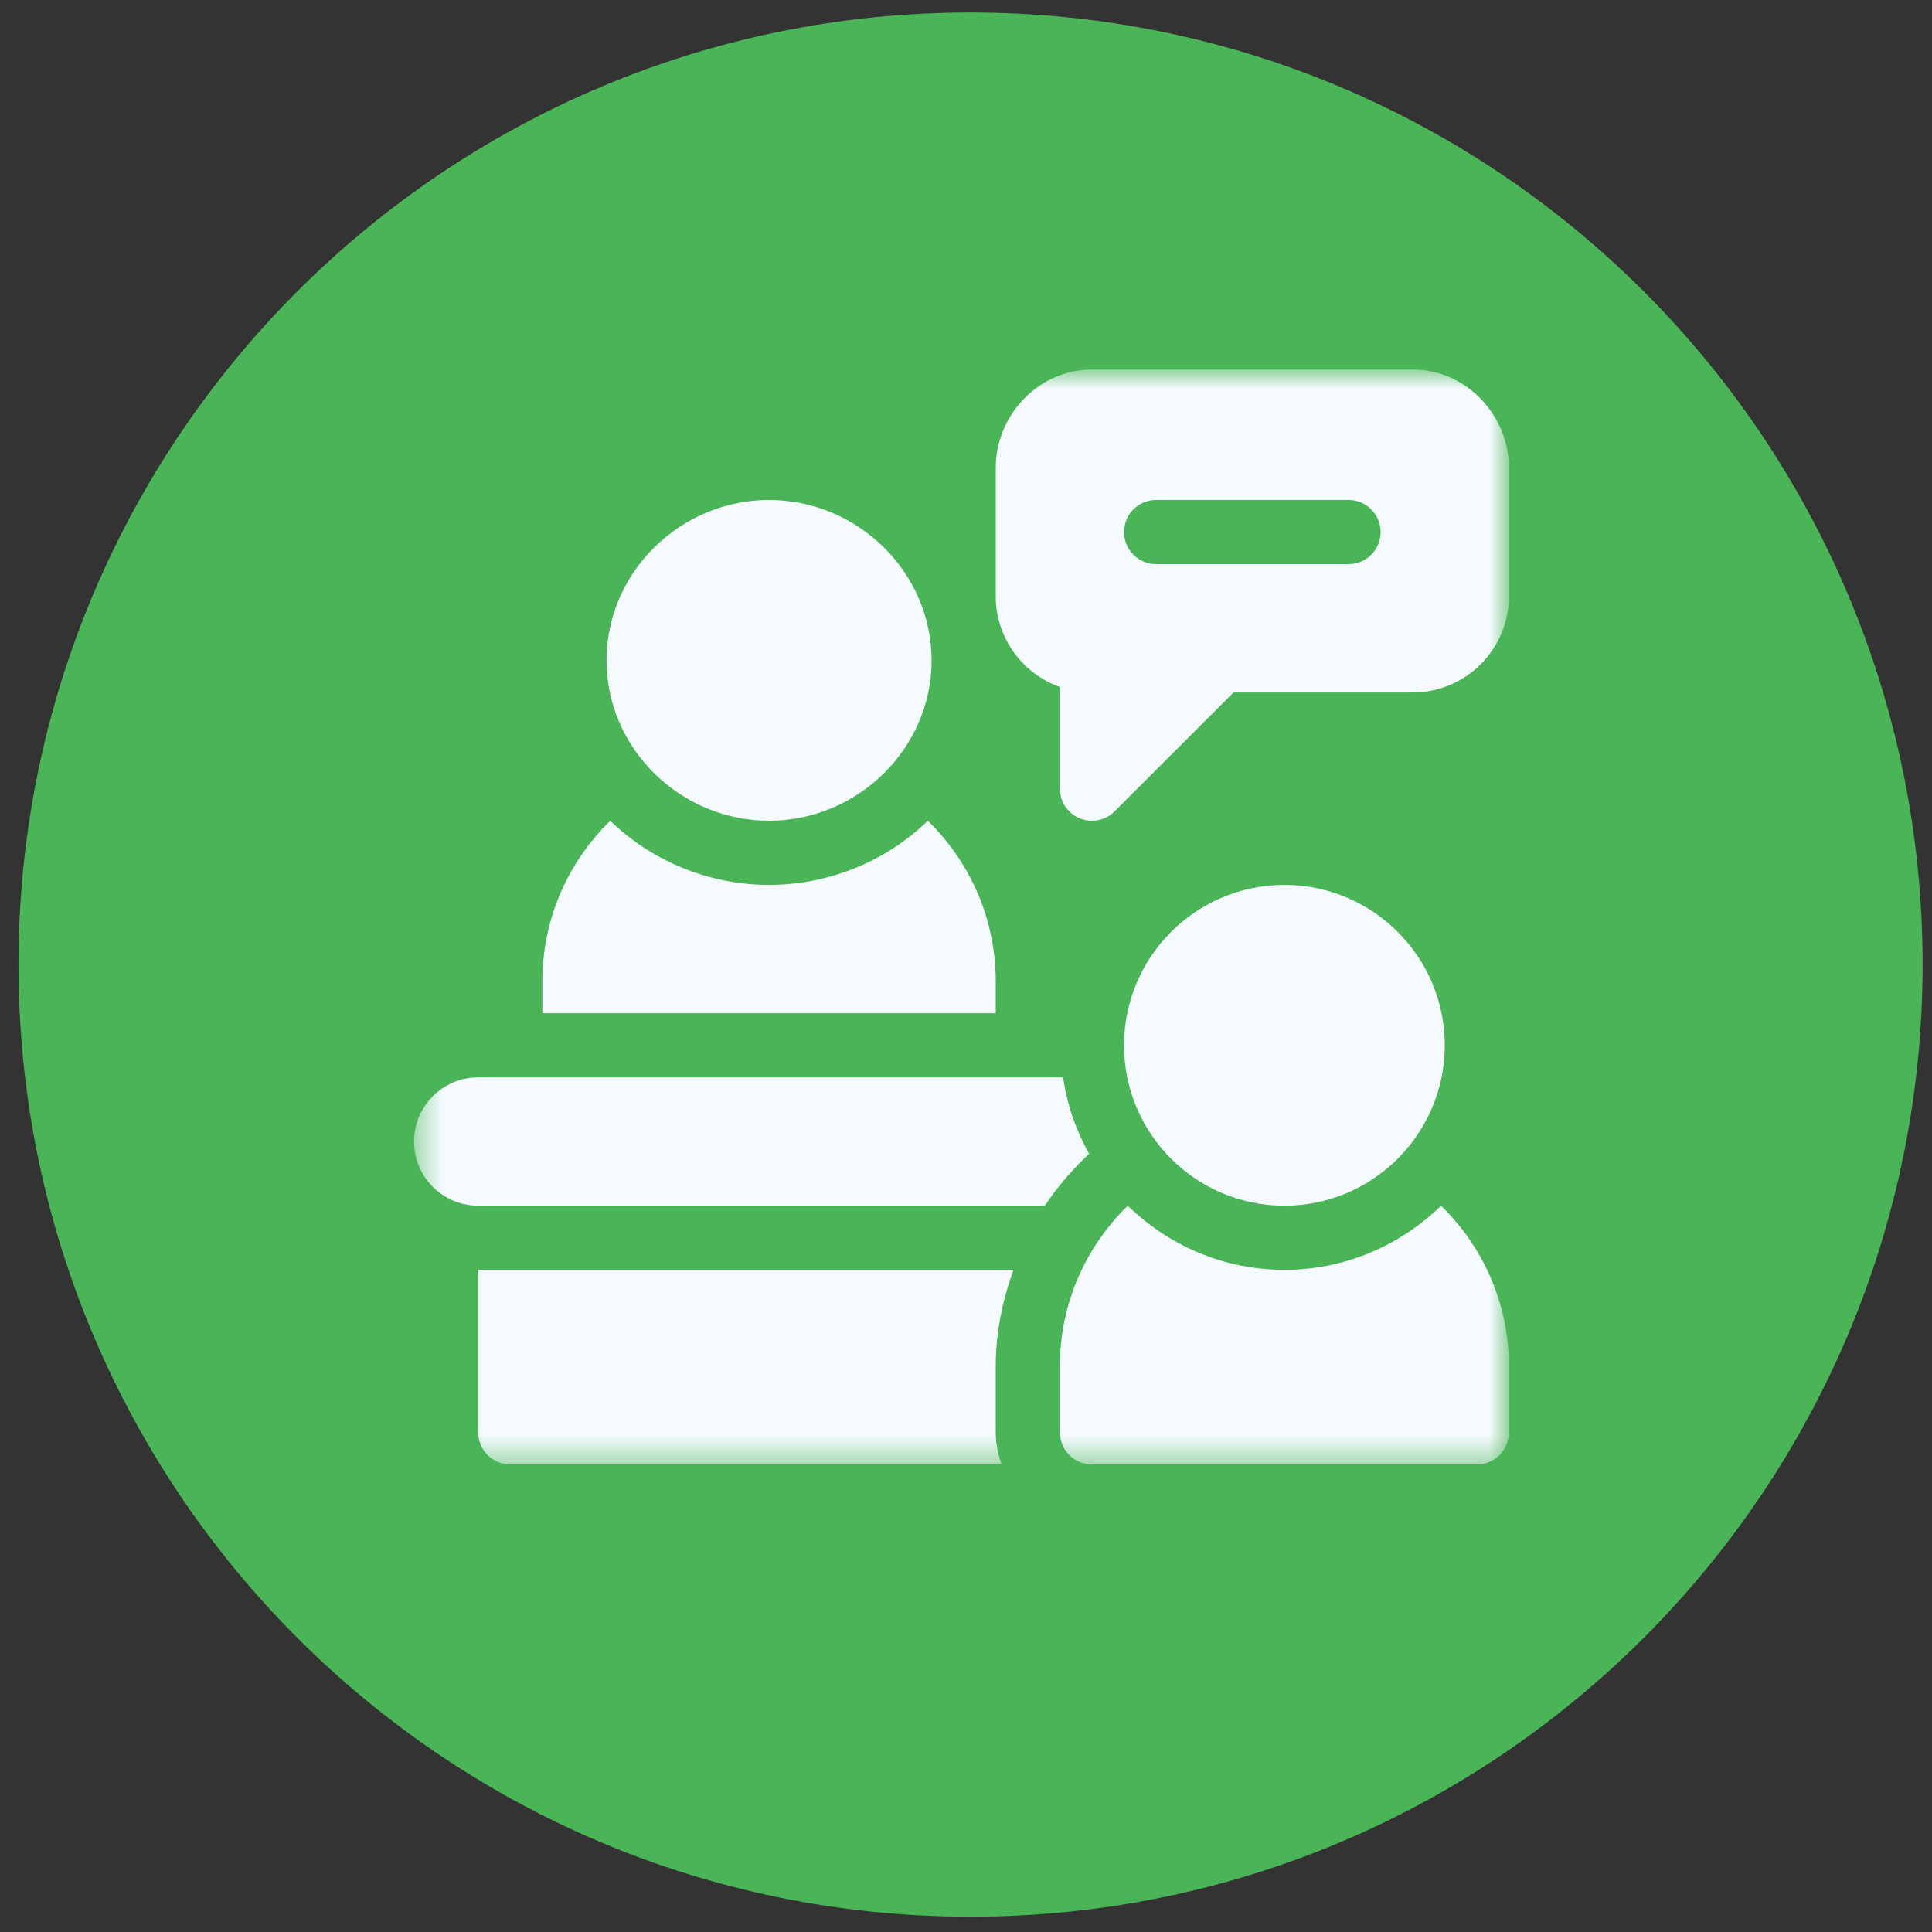 <svg width="72" height="72" viewBox="0 0 72 72" fill="none" xmlns="http://www.w3.org/2000/svg">
<rect x="0" y="0" width="72" height="72" fill="#333333" stroke="none"/>
<path d="M71.65 35.948C71.65 16.352 55.765 0.466 36.169 0.466C16.574 0.466 0.689 16.352 0.689 35.948C0.689 55.544 16.574 71.43 36.169 71.43C55.765 71.43 71.65 55.544 71.65 35.948Z" fill="#4AB556"/>
<mask id="mask0_627_810" style="mask-type:luminance" maskUnits="userSpaceOnUse" x="15" y="13" width="42" height="42">
<path d="M56.233 13.771H15.431V54.576H56.233V13.771Z" fill="white"/>
</mask>
<g mask="url(#mask0_627_810)">
<path d="M28.66 18.633C25.365 18.633 22.604 21.314 22.604 24.61C22.604 27.906 25.365 30.587 28.66 30.587C31.955 30.587 34.717 27.906 34.717 24.61C34.717 21.314 31.955 18.633 28.66 18.633Z" fill="#F4FAFF"/>
<path d="M47.866 32.978C44.57 32.978 41.889 35.66 41.889 38.956C41.889 42.251 44.57 44.933 47.866 44.933C51.161 44.933 53.843 42.251 53.843 38.956C53.843 35.66 51.161 32.978 47.866 32.978Z" fill="#F4FAFF"/>
<path d="M53.704 44.933C52.194 46.407 50.137 47.324 47.866 47.324C45.595 47.324 43.538 46.407 42.028 44.933C40.472 46.453 39.498 48.567 39.498 50.91V53.38C39.498 54.041 40.033 54.576 40.694 54.576H55.038C55.699 54.576 56.233 54.041 56.233 53.38V50.91C56.233 48.567 55.26 46.453 53.704 44.933Z" fill="#F4FAFF"/>
<path d="M34.577 30.587C33.068 32.062 30.931 32.978 28.66 32.978C26.389 32.978 24.252 32.062 22.743 30.587C21.186 32.108 20.213 34.222 20.213 36.565V37.76H37.108V36.565C37.108 34.222 36.134 32.108 34.577 30.587Z" fill="#F4FAFF"/>
<path d="M52.647 13.771H40.694C38.716 13.771 37.108 15.46 37.108 17.438V22.219C37.108 23.778 38.107 25.108 39.498 25.601V29.392C39.498 29.875 39.789 30.312 40.236 30.496C40.677 30.68 41.194 30.582 41.538 30.237L45.97 25.806H52.647C54.625 25.806 56.233 24.197 56.233 22.219V17.438C56.233 15.46 54.625 13.771 52.647 13.771ZM50.257 21.024H43.085C42.424 21.024 41.889 20.489 41.889 19.828C41.889 19.168 42.424 18.633 43.085 18.633H50.257C50.918 18.633 51.452 19.168 51.452 19.828C51.452 20.489 50.918 21.024 50.257 21.024Z" fill="#F4FAFF"/>
<path d="M39.619 40.151H17.822C16.502 40.151 15.431 41.221 15.431 42.542C15.431 43.862 16.502 44.933 17.822 44.933H38.936C39.347 44.324 39.818 43.749 40.358 43.223L40.586 42.999C40.101 42.13 39.767 41.175 39.619 40.151Z" fill="#F4FAFF"/>
<path d="M37.108 50.91C37.108 49.664 37.361 48.464 37.767 47.324H17.822V53.38C17.822 54.041 18.358 54.576 19.017 54.576H37.328C37.194 54.2 37.108 53.802 37.108 53.38V50.91Z" fill="#F4FAFF"/>
</g>
</svg>
